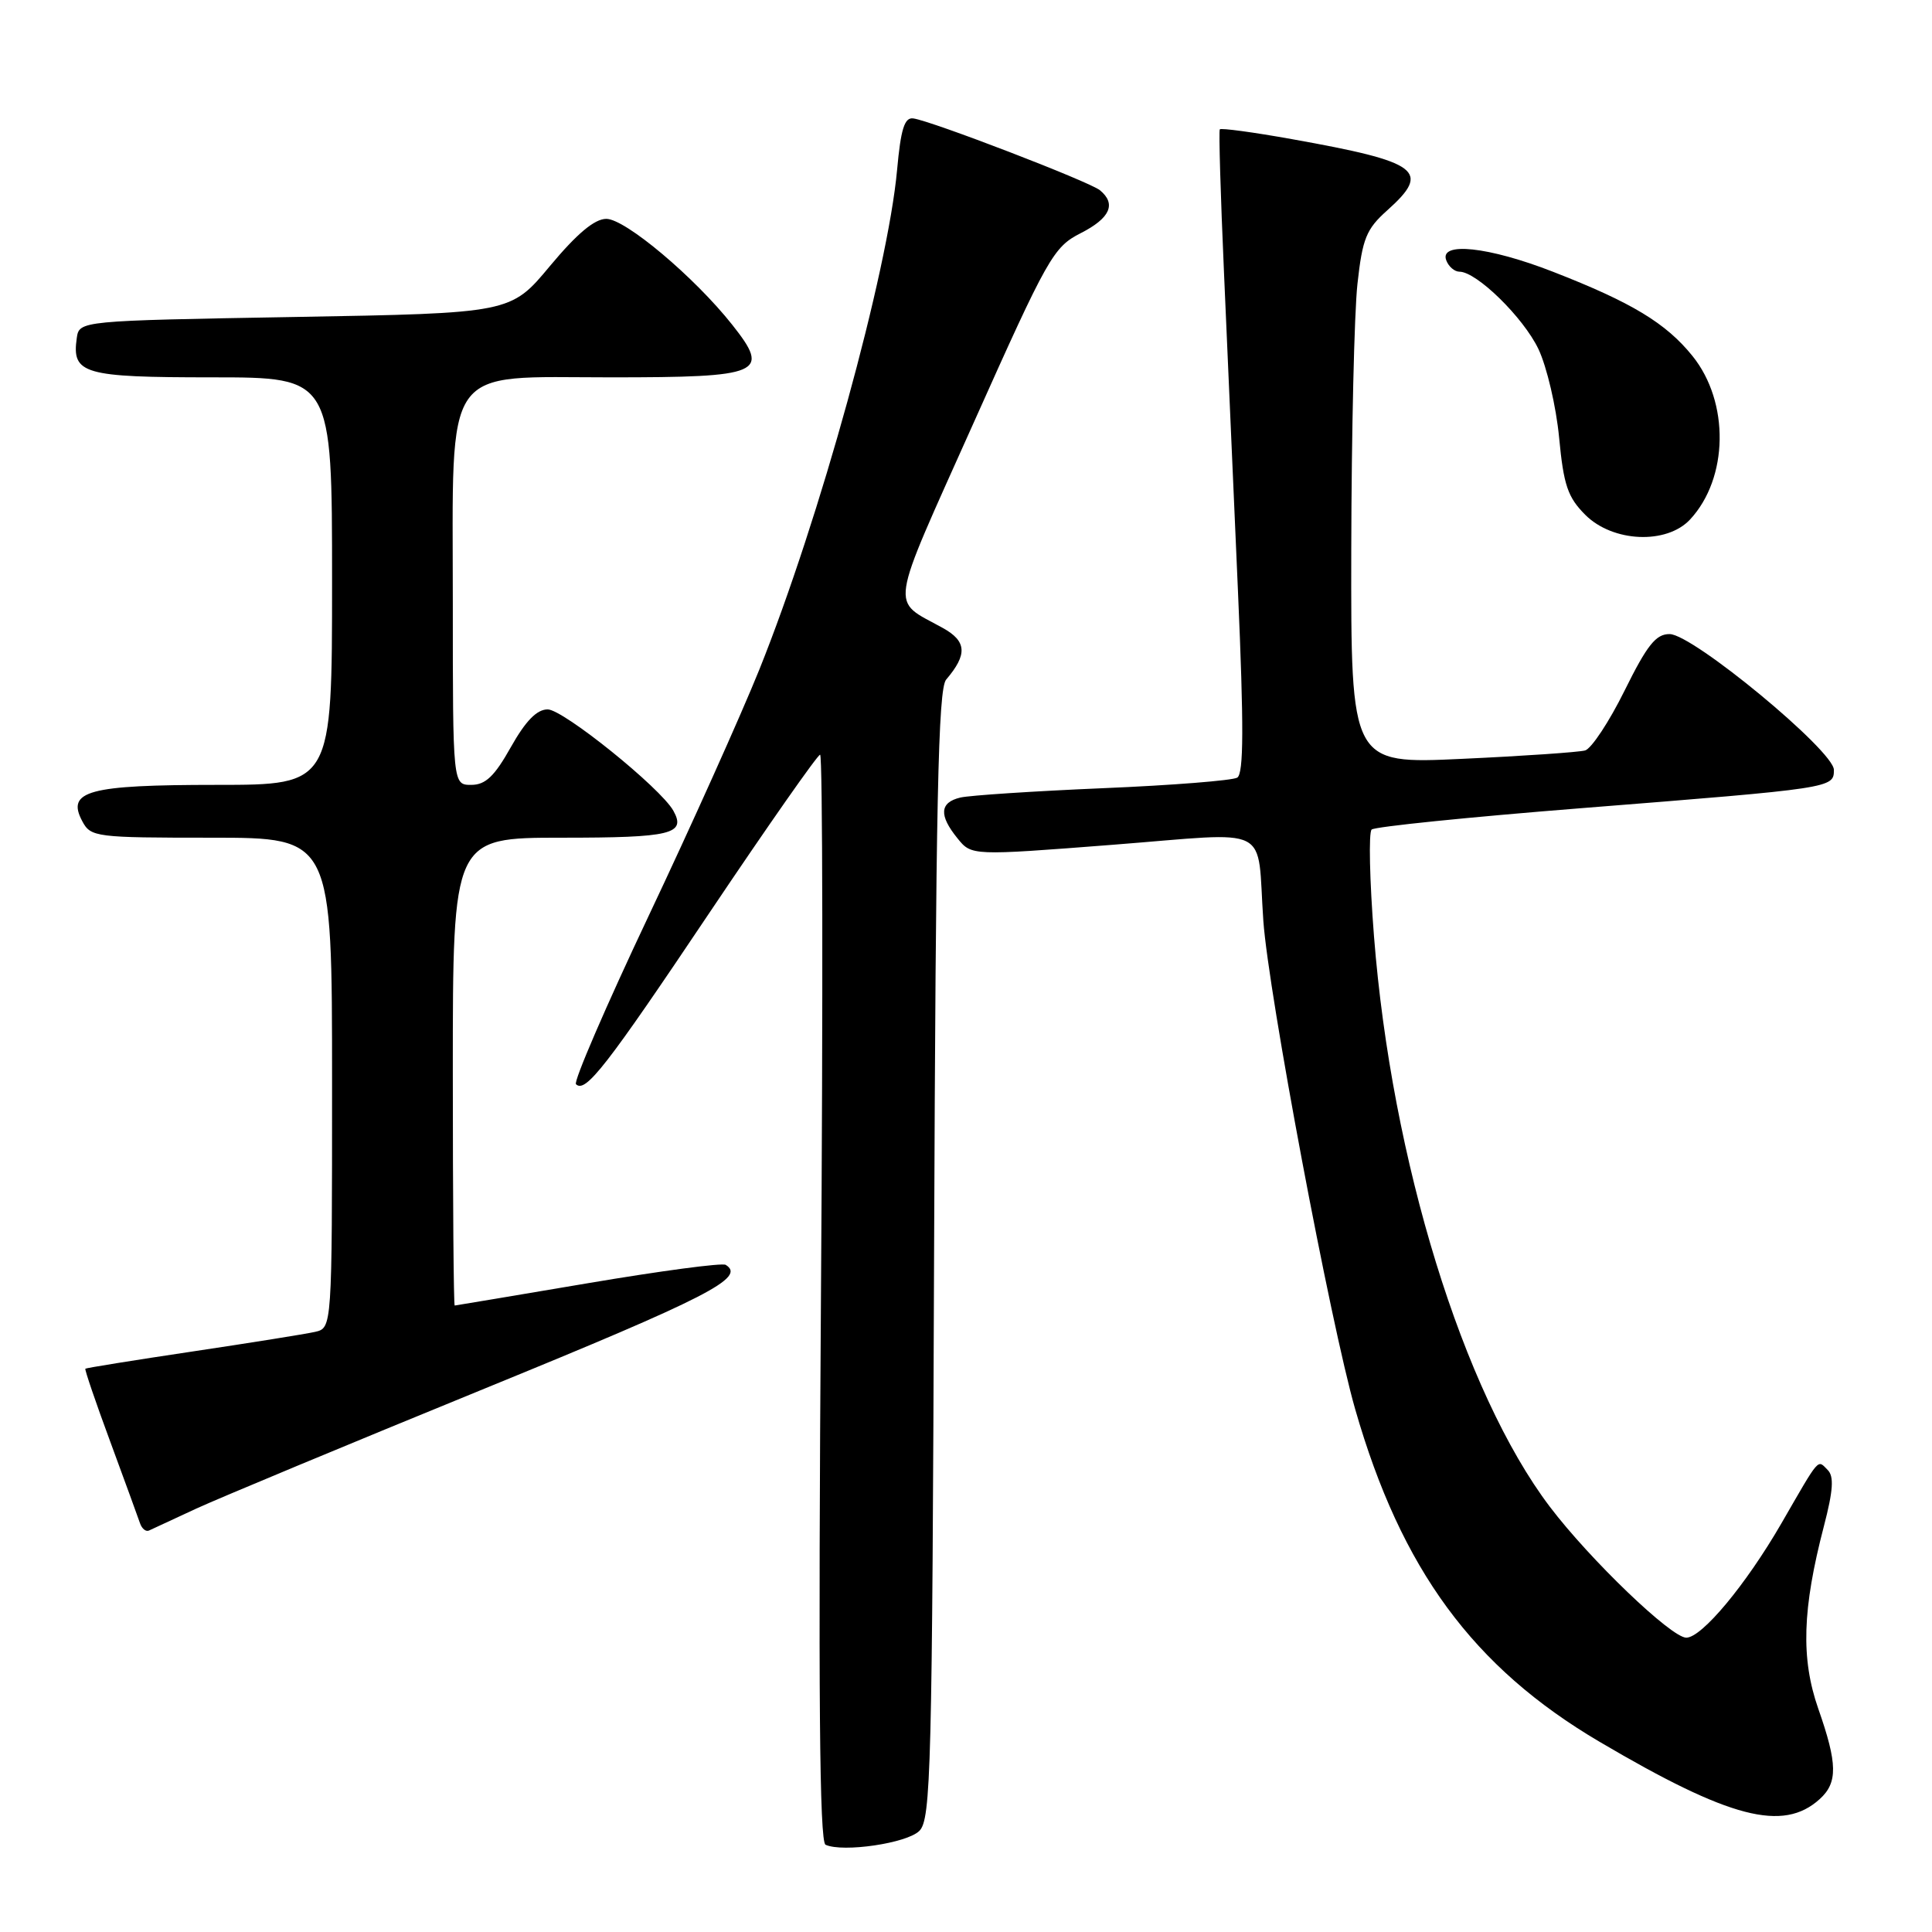 <?xml version="1.0" encoding="UTF-8" standalone="no"?>
<!DOCTYPE svg PUBLIC "-//W3C//DTD SVG 1.1//EN" "http://www.w3.org/Graphics/SVG/1.1/DTD/svg11.dtd" >
<svg xmlns="http://www.w3.org/2000/svg" xmlns:xlink="http://www.w3.org/1999/xlink" version="1.1" viewBox="0 0 256 256">
 <g >
 <path fill="currentColor"
d=" M 121.82 242.60 C 123.36 241.07 123.52 234.55 123.77 166.27 C 124.00 106.09 124.31 91.30 125.37 90.05 C 128.22 86.71 128.10 84.96 124.91 83.20 C 117.94 79.34 117.62 81.47 129.00 56.05 C 138.85 34.04 139.58 32.74 143.19 30.90 C 147.10 28.91 147.95 27.03 145.75 25.21 C 144.36 24.07 123.36 15.99 121.00 15.69 C 119.85 15.54 119.36 17.10 118.87 22.50 C 117.64 36.05 108.60 68.85 100.62 88.71 C 98.16 94.81 91.55 109.53 85.92 121.42 C 80.30 133.30 75.98 143.31 76.32 143.66 C 77.57 144.90 80.33 141.34 94.09 120.82 C 101.78 109.37 108.34 100.00 108.67 100.00 C 109.01 100.00 109.06 132.38 108.78 171.96 C 108.42 224.23 108.58 244.07 109.39 244.44 C 111.68 245.49 120.19 244.24 121.82 242.60 Z  M 241.12 238.39 C 243.53 236.21 243.49 233.71 240.93 226.41 C 238.61 219.76 238.81 213.22 241.68 202.21 C 242.91 197.49 243.03 195.63 242.18 194.78 C 240.79 193.39 241.22 192.89 236.03 201.88 C 231.33 210.00 225.50 217.00 223.44 217.00 C 221.45 217.00 210.66 206.64 205.36 199.65 C 193.86 184.46 184.39 153.74 182.06 124.05 C 181.48 116.65 181.34 110.29 181.75 109.92 C 182.16 109.54 194.65 108.27 209.50 107.09 C 242.90 104.44 243.00 104.43 243.00 102.01 C 243.00 99.49 224.32 84.04 221.24 84.02 C 219.42 84.00 218.26 85.46 215.27 91.50 C 213.23 95.63 210.87 99.20 210.03 99.44 C 209.19 99.67 201.86 100.18 193.75 100.55 C 179.00 101.24 179.00 101.24 179.05 72.87 C 179.08 57.27 179.45 41.40 179.87 37.61 C 180.53 31.60 181.04 30.35 183.82 27.87 C 189.68 22.63 188.13 21.47 171.20 18.44 C 166.08 17.52 161.77 16.94 161.63 17.14 C 161.48 17.34 161.73 25.82 162.18 36.00 C 162.62 46.17 163.46 65.26 164.04 78.41 C 164.82 96.26 164.80 102.51 163.94 103.04 C 163.31 103.42 155.31 104.06 146.15 104.44 C 136.99 104.83 128.49 105.39 127.25 105.68 C 124.51 106.33 124.39 108.03 126.87 111.08 C 128.73 113.39 128.73 113.39 147.41 111.94 C 168.94 110.27 166.49 109.04 167.40 122.03 C 168.09 131.69 176.29 175.30 179.57 186.73 C 185.67 207.96 195.19 220.92 211.94 230.79 C 229.20 240.96 236.26 242.79 241.12 238.39 Z  M 26.00 199.90 C 29.02 198.51 46.24 191.34 64.25 183.98 C 93.86 171.88 98.90 169.29 96.16 167.60 C 95.70 167.31 87.48 168.41 77.91 170.03 C 68.33 171.65 60.39 172.98 60.25 172.99 C 60.11 172.99 60.00 159.05 60.00 142.00 C 60.00 111.00 60.00 111.00 74.44 111.00 C 88.97 111.00 90.95 110.52 89.22 107.42 C 87.52 104.39 74.63 94.00 72.57 94.00 C 71.13 94.00 69.65 95.52 67.69 99.00 C 65.52 102.87 64.33 104.00 62.44 104.00 C 60.00 104.00 60.00 104.00 60.00 79.90 C 60.00 47.77 58.43 50.00 80.95 50.00 C 100.97 50.00 102.14 49.49 97.03 43.04 C 92.02 36.71 82.85 29.00 80.34 29.00 C 78.78 29.00 76.45 30.96 72.87 35.25 C 67.67 41.50 67.67 41.50 39.09 42.00 C 10.50 42.50 10.50 42.50 10.17 44.81 C 9.50 49.55 11.04 50.00 28.12 50.00 C 44.00 50.00 44.00 50.00 44.00 77.00 C 44.00 104.00 44.00 104.00 28.69 104.00 C 11.69 104.00 8.75 104.80 10.91 108.83 C 12.03 110.92 12.68 111.00 28.04 111.00 C 44.00 111.00 44.00 111.00 44.00 143.48 C 44.00 175.96 44.00 175.96 41.75 176.48 C 40.51 176.76 33.20 177.93 25.50 179.08 C 17.80 180.23 11.41 181.26 11.31 181.36 C 11.20 181.47 12.68 185.82 14.61 191.03 C 16.53 196.24 18.30 201.10 18.55 201.83 C 18.80 202.57 19.34 203.00 19.75 202.80 C 20.16 202.60 22.98 201.30 26.00 199.90 Z  M 223.94 68.84 C 229.04 63.36 229.19 53.29 224.27 47.18 C 220.75 42.81 216.21 40.07 205.78 36.01 C 197.24 32.68 190.67 31.98 191.64 34.50 C 191.95 35.33 192.74 36.00 193.38 36.00 C 195.66 36.00 201.85 42.06 203.85 46.25 C 204.96 48.59 206.20 53.87 206.59 57.98 C 207.19 64.30 207.73 65.89 210.07 68.23 C 213.71 71.86 220.83 72.17 223.94 68.84 Z "/>
</g>
</svg>